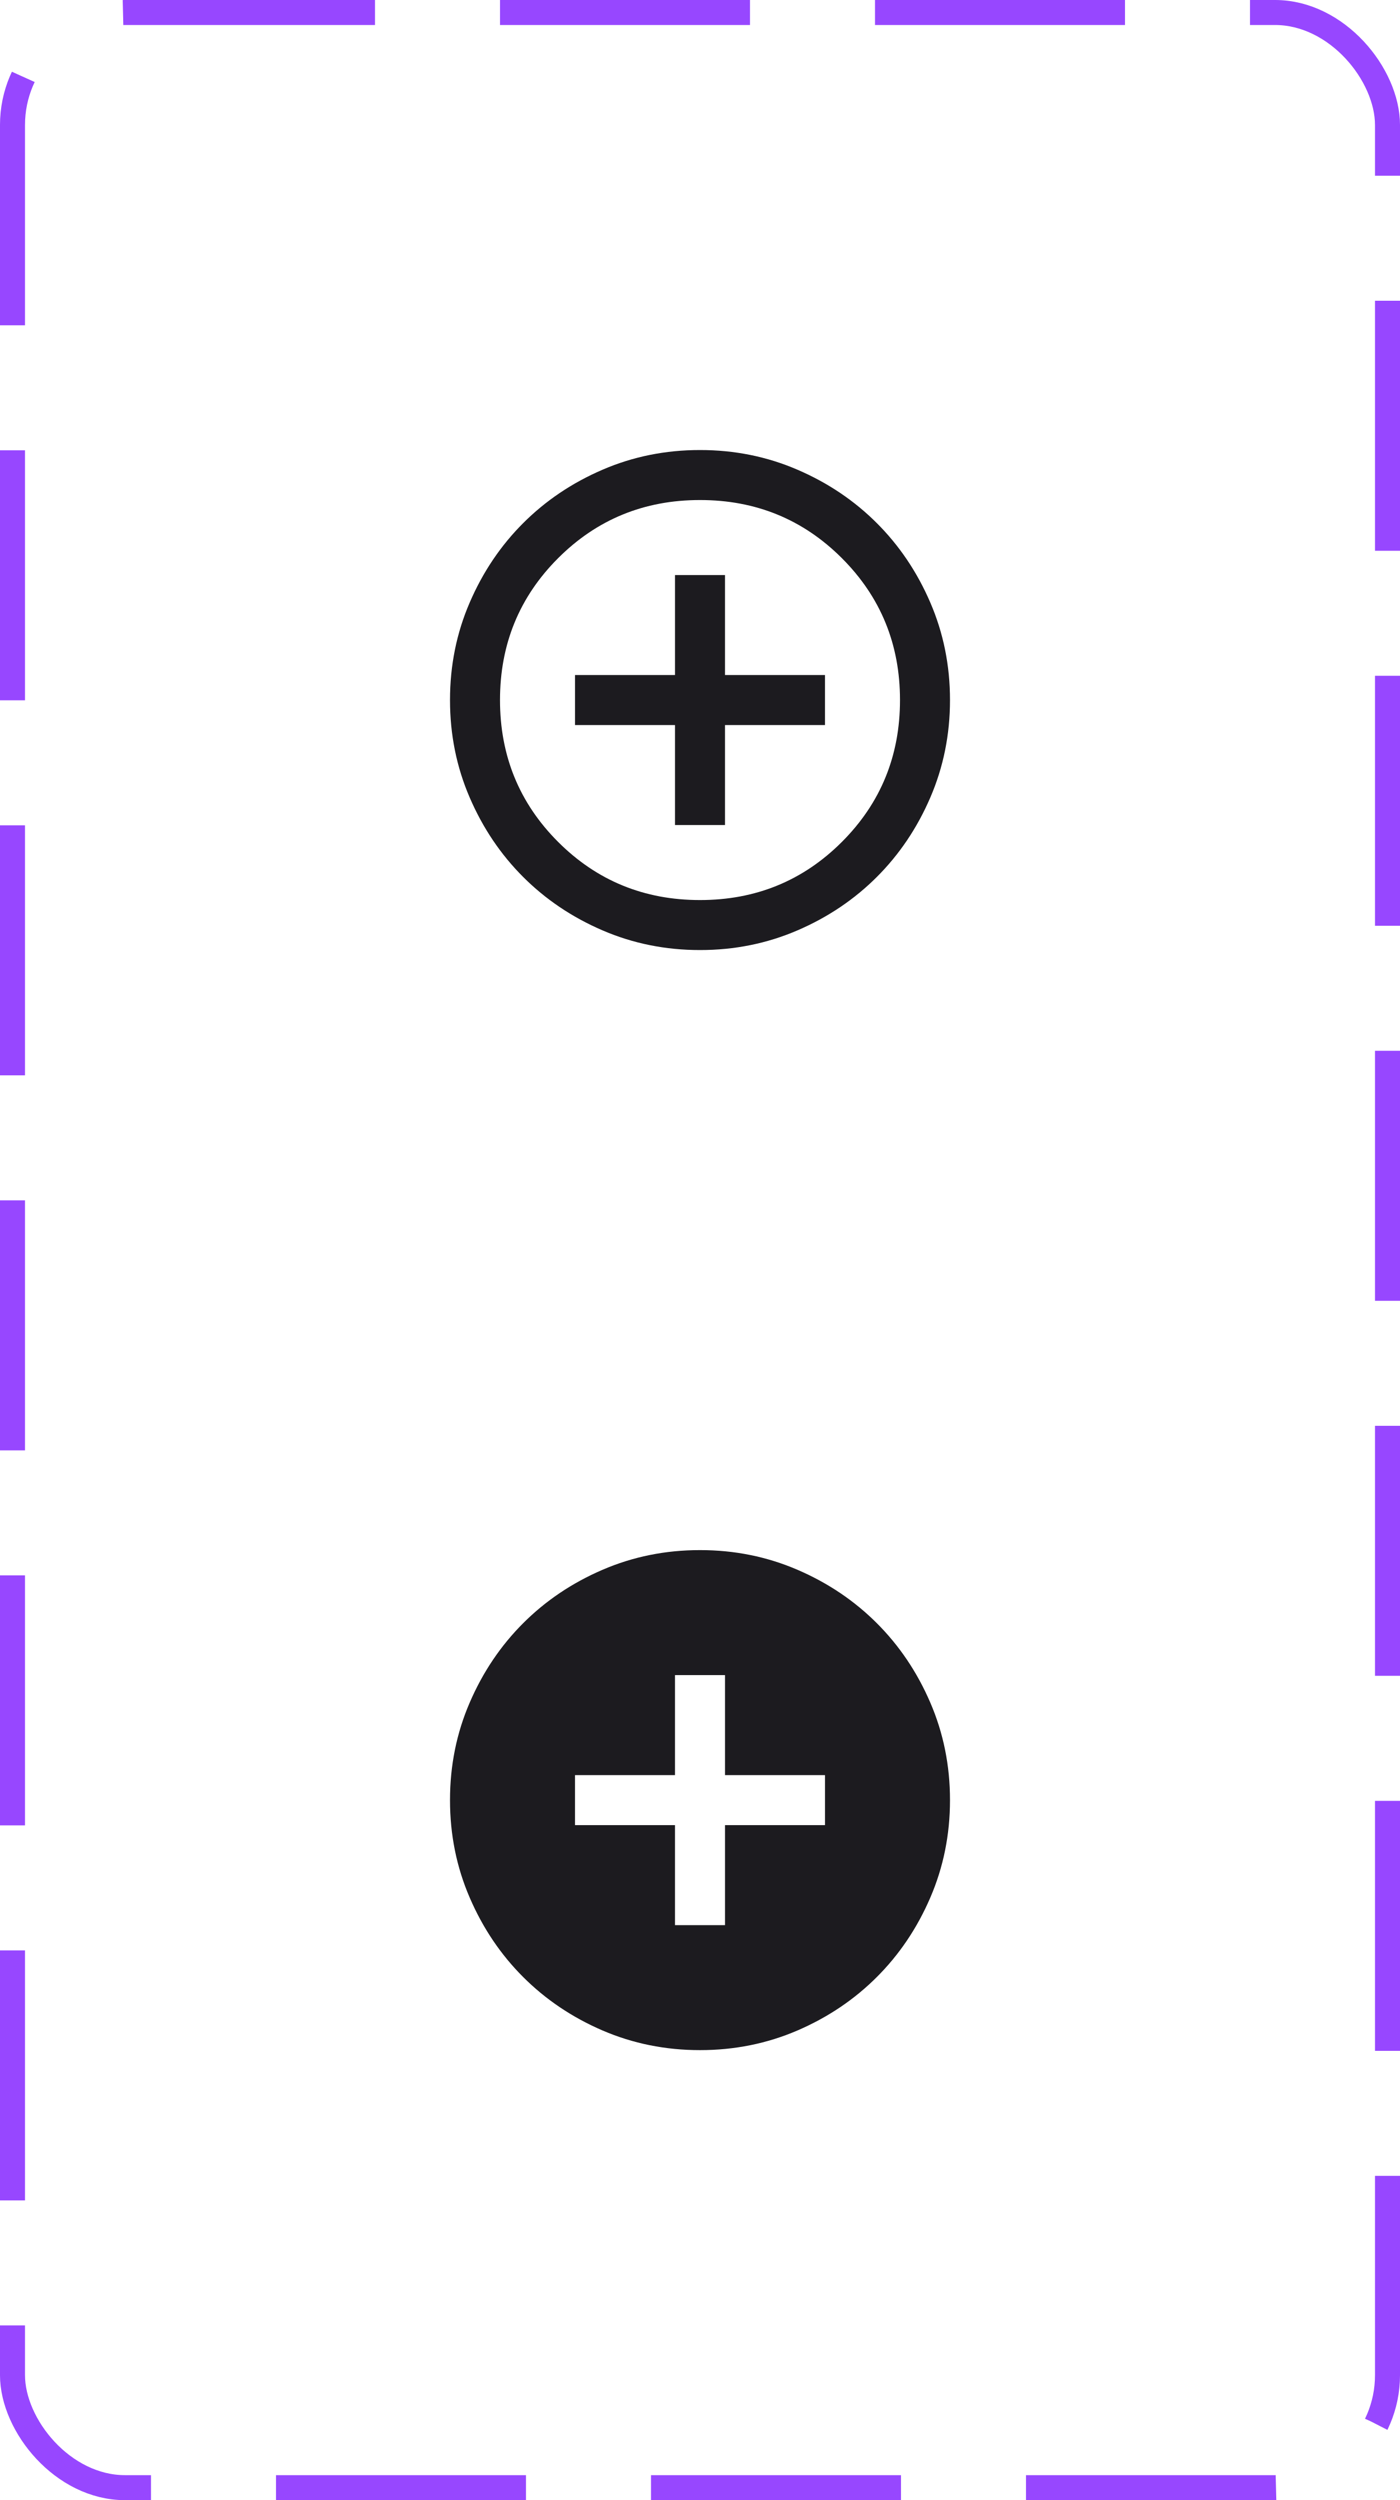 <svg width="56" height="100" viewBox="0 0 56 100" fill="none" xmlns="http://www.w3.org/2000/svg">
<mask id="mask0_610_39394" style="mask-type:alpha" maskUnits="userSpaceOnUse" x="16" y="16" width="24" height="24">
<rect x="16" y="16" width="24" height="24" fill="#D9D9D9"/>
</mask>
<g mask="url(#mask0_610_39394)">
<path d="M27 33H29V29H33V27H29V23H27V27H23V29H27V33ZM28 38C26.617 38 25.317 37.737 24.1 37.212C22.883 36.688 21.825 35.975 20.925 35.075C20.025 34.175 19.312 33.117 18.788 31.9C18.262 30.683 18 29.383 18 28C18 26.617 18.262 25.317 18.788 24.1C19.312 22.883 20.025 21.825 20.925 20.925C21.825 20.025 22.883 19.312 24.1 18.788C25.317 18.262 26.617 18 28 18C29.383 18 30.683 18.262 31.9 18.788C33.117 19.312 34.175 20.025 35.075 20.925C35.975 21.825 36.688 22.883 37.212 24.1C37.737 25.317 38 26.617 38 28C38 29.383 37.737 30.683 37.212 31.9C36.688 33.117 35.975 34.175 35.075 35.075C34.175 35.975 33.117 36.688 31.9 37.212C30.683 37.737 29.383 38 28 38ZM28 36C30.233 36 32.125 35.225 33.675 33.675C35.225 32.125 36 30.233 36 28C36 25.767 35.225 23.875 33.675 22.325C32.125 20.775 30.233 20 28 20C25.767 20 23.875 20.775 22.325 22.325C20.775 23.875 20 25.767 20 28C20 30.233 20.775 32.125 22.325 33.675C23.875 35.225 25.767 36 28 36Z" fill="#1C1B1F"/>
</g>
<mask id="mask1_610_39394" style="mask-type:alpha" maskUnits="userSpaceOnUse" x="16" y="60" width="24" height="24">
<rect x="16" y="60" width="24" height="24" fill="#D9D9D9"/>
</mask>
<g mask="url(#mask1_610_39394)">
<path d="M27 77H29V73H33V71H29V67H27V71H23V73H27V77ZM28 82C26.617 82 25.317 81.737 24.1 81.213C22.883 80.688 21.825 79.975 20.925 79.075C20.025 78.175 19.312 77.117 18.788 75.9C18.262 74.683 18 73.383 18 72C18 70.617 18.262 69.317 18.788 68.1C19.312 66.883 20.025 65.825 20.925 64.925C21.825 64.025 22.883 63.312 24.1 62.788C25.317 62.263 26.617 62 28 62C29.383 62 30.683 62.263 31.9 62.788C33.117 63.312 34.175 64.025 35.075 64.925C35.975 65.825 36.688 66.883 37.212 68.1C37.737 69.317 38 70.617 38 72C38 73.383 37.737 74.683 37.212 75.9C36.688 77.117 35.975 78.175 35.075 79.075C34.175 79.975 33.117 80.688 31.9 81.213C30.683 81.737 29.383 82 28 82Z" fill="#1C1B1F"/>
</g>
<rect x="0.5" y="0.5" width="55" height="99" rx="4.5" stroke="#9747FF" stroke-dasharray="10 5"/>
</svg>
